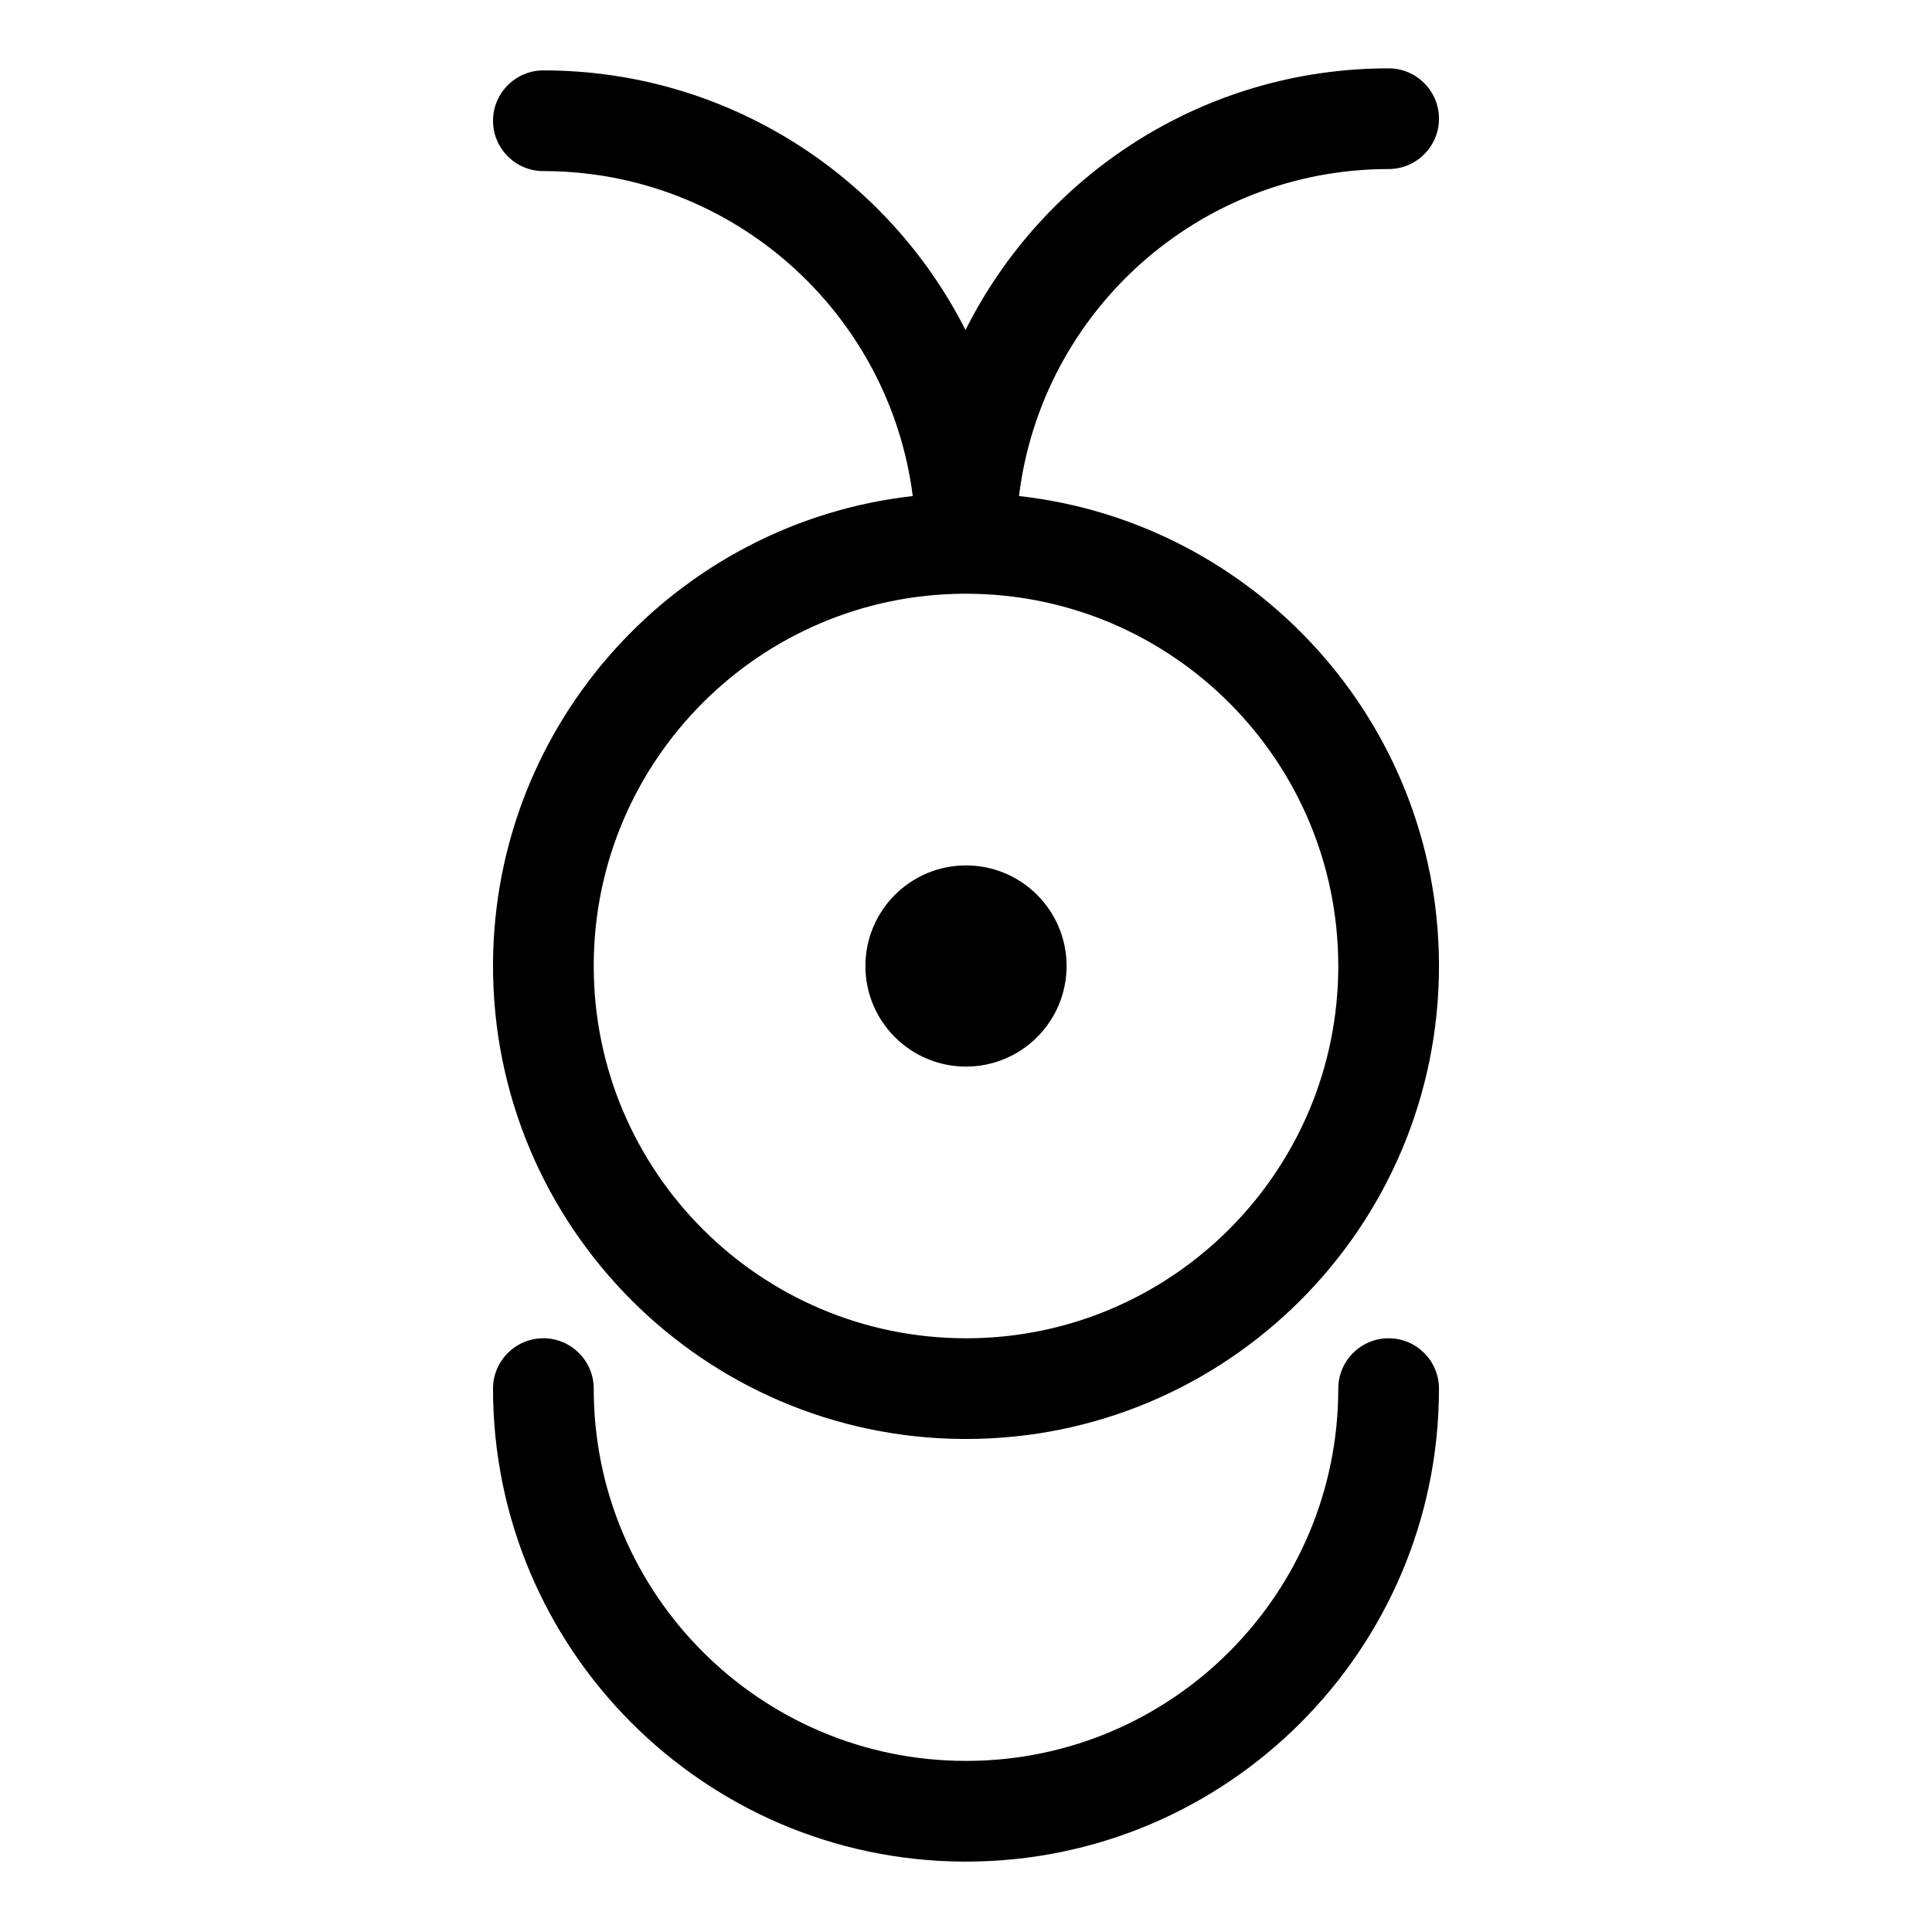 <?xml version="1.0" encoding="UTF-8" standalone="no"?>
<!DOCTYPE svg PUBLIC "-//W3C//DTD SVG 1.1//EN" "http://www.w3.org/Graphics/SVG/1.1/DTD/svg11.dtd">
<svg width="100%" height="100%" viewBox="0 0 16 16" version="1.1" xmlns="http://www.w3.org/2000/svg" xmlns:xlink="http://www.w3.org/1999/xlink" xml:space="preserve" xmlns:serif="http://www.serif.com/" style="fill-rule:evenodd;clip-rule:evenodd;stroke-linejoin:round;stroke-miterlimit:2;">
    <g transform="matrix(1,0,0,1,0,-34)">
        <g id="mid-open-front-alt" serif:id="mid-open front alt" transform="matrix(1,0,0,1,0,34)">
            <rect x="0" y="0" width="16" height="16" style="fill:none;"/>
            <g id="vowel" transform="matrix(1,0,0,1,0,-34)">
                <path d="M7.975,49.417L8,49.417C10.162,49.417 11.917,47.662 11.917,45.5C11.917,45.27 11.73,45.083 11.5,45.083C11.27,45.083 11.083,45.27 11.083,45.5C11.083,47.195 9.712,48.573 8.02,48.583L8,48.583C6.298,48.583 4.917,47.202 4.917,45.5C4.917,45.27 4.73,45.083 4.5,45.083C4.27,45.083 4.083,45.27 4.083,45.5C4.083,47.653 5.825,49.403 7.975,49.417ZM7.559,38.108C5.613,38.327 4.096,39.974 4.083,41.975L4.083,42C4.083,44.153 5.825,45.903 7.975,45.917L8,45.917C10.162,45.917 11.917,44.162 11.917,42L11.917,41.975C11.904,39.973 10.386,38.325 8.439,38.108C8.625,36.583 9.925,35.4 11.5,35.4C11.73,35.4 11.917,35.213 11.917,34.983C11.917,34.753 11.73,34.566 11.5,34.566C9.967,34.566 8.639,35.449 7.996,36.733C7.35,35.458 6.026,34.583 4.5,34.583C4.27,34.583 4.083,34.77 4.083,35C4.083,35.23 4.27,35.417 4.5,35.417C6.069,35.417 7.366,36.591 7.559,38.108ZM11.083,42C11.083,40.298 9.702,38.917 8,38.917L7.98,38.917C6.294,38.927 4.927,40.294 4.917,41.98L4.917,42C4.917,43.702 6.298,45.083 8,45.083L8.02,45.083C9.712,45.073 11.083,43.695 11.083,42ZM8,41.167C8.46,41.167 8.833,41.54 8.833,42C8.833,42.46 8.46,42.833 8,42.833C7.54,42.833 7.167,42.46 7.167,42C7.167,41.54 7.54,41.167 8,41.167Z"/>
            </g>
        </g>
    </g>
</svg>
